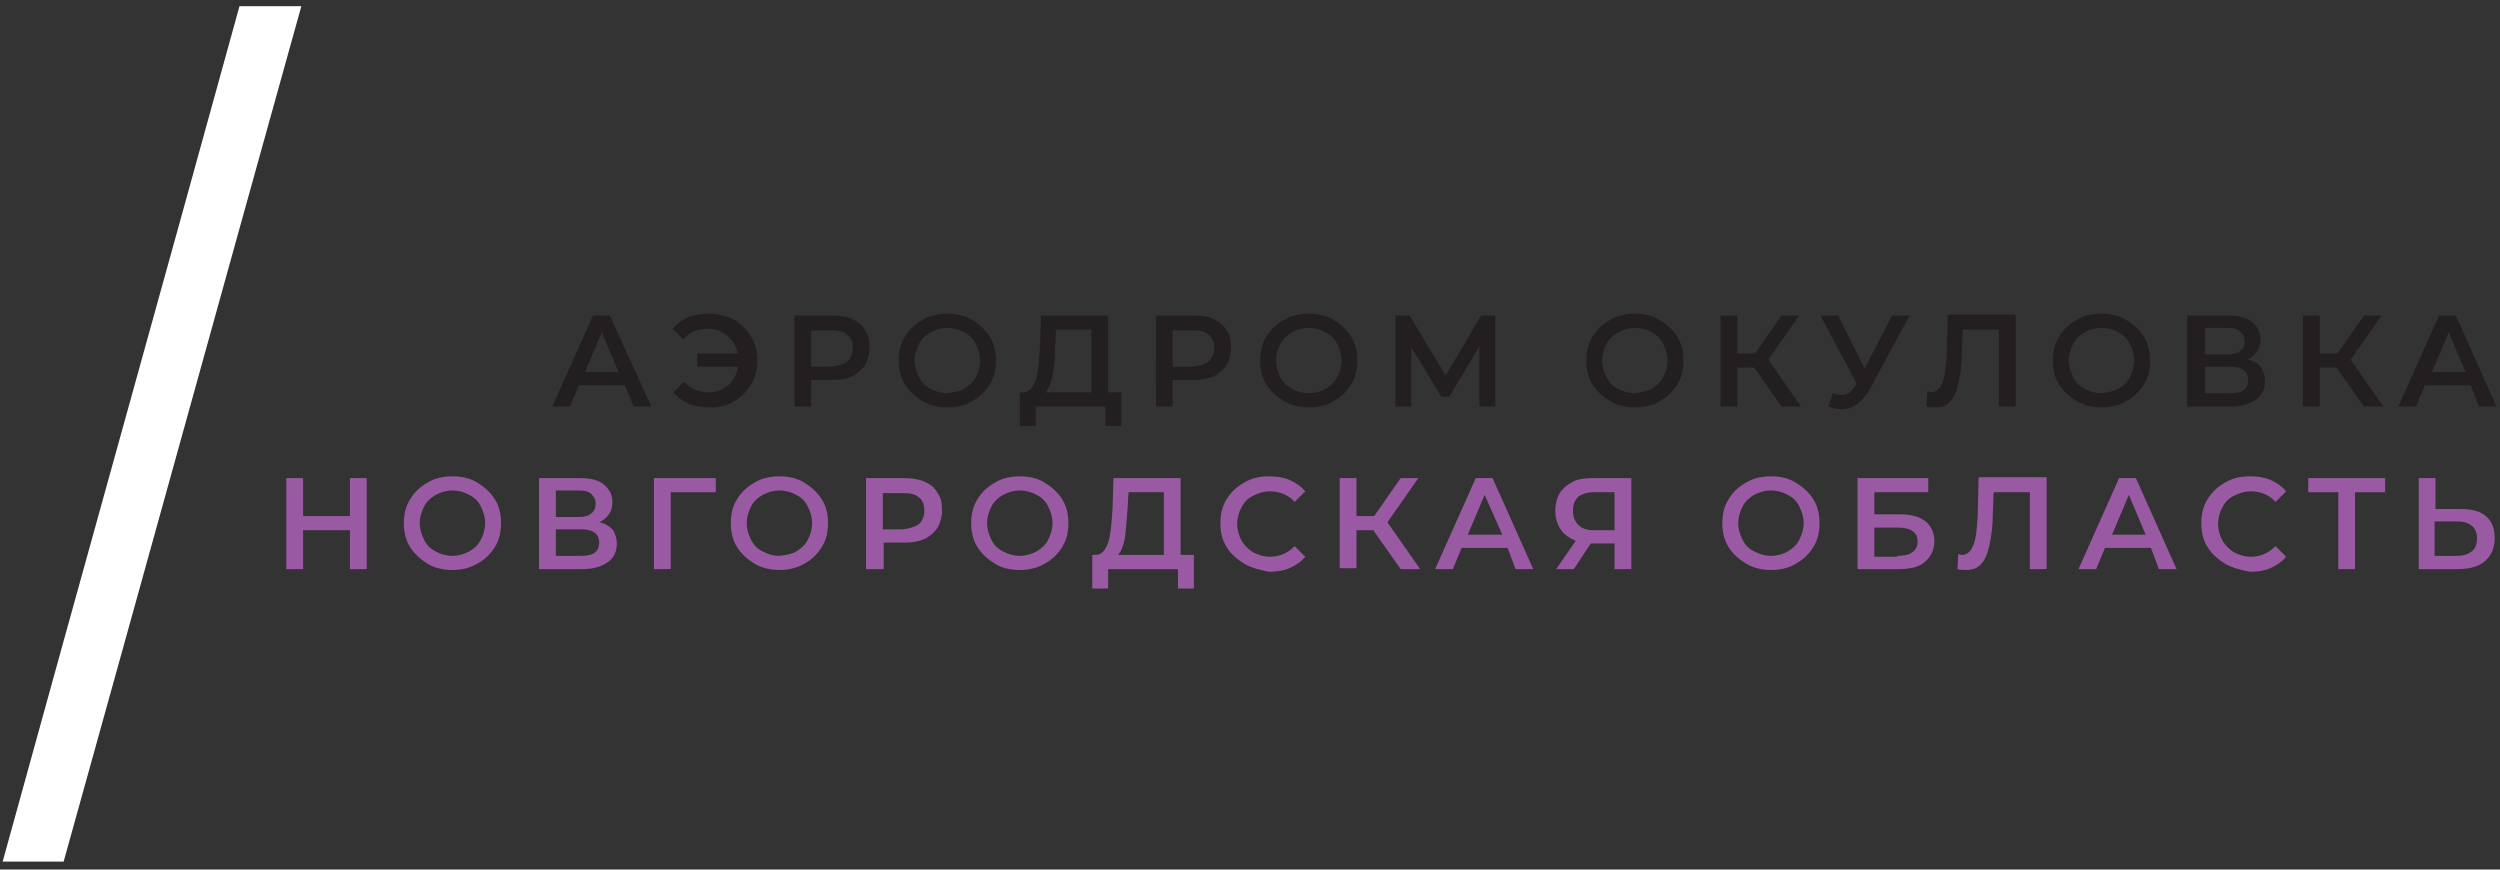 <?xml version="1.0" encoding="utf-8"?>
<!-- Generator: Adobe Illustrator 19.2.0, SVG Export Plug-In . SVG Version: 6.00 Build 0)  -->
<svg version="1.1" id="Layer_1" xmlns="http://www.w3.org/2000/svg" xmlns:xlink="http://www.w3.org/1999/xlink" x="0px" y="0px"
	 viewBox="0 0 282.9 98.4" enable-background="new 0 0 282.9 98.4" xml:space="preserve">
<rect x="0" y="0" width="282.9" height="98.4" fill="#333333" stroke="none"/>
<g>
	<path fill="#FFFFFF" d="M27.1,0.7C18.2,33,9.2,65.2,0.3,97.5h6.9C16.2,65.2,25.1,33,34.1,0.7H27.1z"/>
	<g>
		<path fill="#231F20" d="M70.7,43.6h-5.2l-1,2.4h-2l4.6-10.3H69L73.7,46h-2L70.7,43.6z M70,42.1l-1.9-4.5l-1.9,4.5H70z"/>
		<path fill="#231F20" d="M83.1,36.2c0.8,0.5,1.4,1.1,1.9,1.9c0.5,0.8,0.7,1.7,0.7,2.7s-0.2,1.9-0.7,2.7c-0.5,0.8-1.1,1.4-1.9,1.9
			c-0.8,0.5-1.7,0.7-2.7,0.7c-0.9,0-1.7-0.1-2.4-0.4c-0.7-0.3-1.3-0.7-1.8-1.3l1.2-1.2c0.8,0.8,1.7,1.2,2.8,1.2
			c0.9,0,1.6-0.3,2.2-0.8c0.6-0.5,1-1.3,1.1-2.1h-4.6V40h4.6c-0.2-0.8-0.6-1.5-1.2-2c-0.6-0.5-1.3-0.8-2.2-0.8
			c-1.1,0-2.1,0.4-2.8,1.2l-1.2-1.2c0.5-0.6,1.1-1,1.8-1.3c0.7-0.3,1.5-0.4,2.4-0.4C81.4,35.5,82.3,35.8,83.1,36.2z"/>
		<path fill="#231F20" d="M96.4,36.1c0.7,0.3,1.2,0.7,1.5,1.3c0.4,0.5,0.5,1.2,0.5,2c0,0.7-0.2,1.4-0.5,1.9c-0.4,0.6-0.9,1-1.5,1.3
			C95.8,42.9,95,43,94.1,43h-2.3v3h-1.9V35.7h4.2C95,35.7,95.8,35.8,96.4,36.1z M95.9,40.9c0.4-0.4,0.6-0.9,0.6-1.5
			c0-0.7-0.2-1.2-0.6-1.5c-0.4-0.4-1.1-0.5-1.9-0.5h-2.2v4.1H94C94.8,41.4,95.5,41.2,95.9,40.9z"/>
		<path fill="#231F20" d="M104.4,45.4c-0.8-0.5-1.5-1.1-2-1.9c-0.5-0.8-0.7-1.7-0.7-2.7c0-1,0.2-1.9,0.7-2.7c0.5-0.8,1.1-1.4,2-1.9
			c0.8-0.5,1.8-0.7,2.8-0.7s2,0.2,2.8,0.7c0.8,0.5,1.5,1.1,2,1.9c0.5,0.8,0.7,1.7,0.7,2.7s-0.2,1.9-0.7,2.7c-0.5,0.8-1.1,1.4-2,1.9
			c-0.8,0.5-1.8,0.7-2.8,0.7S105.3,45.9,104.4,45.4z M109.1,44c0.5-0.3,1-0.7,1.3-1.3c0.3-0.6,0.5-1.2,0.5-1.9
			c0-0.7-0.2-1.3-0.5-1.9c-0.3-0.6-0.7-1-1.3-1.3c-0.5-0.3-1.2-0.5-1.9-0.5c-0.7,0-1.3,0.2-1.9,0.5c-0.5,0.3-1,0.7-1.3,1.3
			c-0.3,0.6-0.5,1.2-0.5,1.9c0,0.7,0.2,1.3,0.5,1.9c0.3,0.6,0.7,1,1.3,1.3s1.2,0.5,1.9,0.5C107.9,44.4,108.6,44.3,109.1,44z"/>
		<path fill="#231F20" d="M126.9,44.4v3.8h-1.8V46h-7.9v2.2h-1.8l0-3.8h0.4c0.6,0,1.1-0.5,1.4-1.4c0.3-0.9,0.4-2.3,0.5-4l0.1-3.3
			h7.6v8.7H126.9z M119.1,42.5c-0.2,0.9-0.4,1.5-0.8,1.9h5.2v-7.1h-4l-0.1,1.8C119.4,40.5,119.3,41.6,119.1,42.5z"/>
		<path fill="#231F20" d="M137.3,36.1c0.7,0.3,1.2,0.7,1.5,1.3c0.4,0.5,0.5,1.2,0.5,2c0,0.7-0.2,1.4-0.5,1.9c-0.4,0.6-0.9,1-1.5,1.3
			c-0.7,0.3-1.4,0.4-2.3,0.4h-2.3v3h-1.9V35.7h4.2C135.9,35.7,136.7,35.8,137.3,36.1z M136.8,40.9c0.4-0.4,0.6-0.9,0.6-1.5
			c0-0.7-0.2-1.2-0.6-1.5c-0.4-0.4-1.1-0.5-1.9-0.5h-2.2v4.1h2.2C135.7,41.4,136.4,41.2,136.8,40.9z"/>
		<path fill="#231F20" d="M145.3,45.4c-0.8-0.5-1.5-1.1-2-1.9c-0.5-0.8-0.7-1.7-0.7-2.7c0-1,0.2-1.9,0.7-2.7c0.5-0.8,1.1-1.4,2-1.9
			c0.8-0.5,1.8-0.7,2.8-0.7s2,0.2,2.8,0.7c0.8,0.5,1.5,1.1,2,1.9c0.5,0.8,0.7,1.7,0.7,2.7s-0.2,1.9-0.7,2.7c-0.5,0.8-1.1,1.4-2,1.9
			c-0.8,0.5-1.8,0.7-2.8,0.7S146.2,45.9,145.3,45.4z M150,44c0.5-0.3,1-0.7,1.3-1.3c0.3-0.6,0.5-1.2,0.5-1.9c0-0.7-0.2-1.3-0.5-1.9
			c-0.3-0.6-0.7-1-1.3-1.3c-0.5-0.3-1.2-0.5-1.9-0.5s-1.3,0.2-1.9,0.5c-0.5,0.3-1,0.7-1.3,1.3c-0.3,0.6-0.5,1.2-0.5,1.9
			c0,0.7,0.2,1.3,0.5,1.9c0.3,0.6,0.7,1,1.3,1.3s1.2,0.5,1.9,0.5S149.5,44.3,150,44z"/>
		<path fill="#231F20" d="M167.4,46l0-6.8l-3.4,5.7h-0.9l-3.4-5.6V46h-1.8V35.7h1.6l4.1,6.8l4-6.8h1.6l0,10.3H167.4z"/>
		<path fill="#231F20" d="M182.2,45.4c-0.8-0.5-1.5-1.1-2-1.9c-0.5-0.8-0.7-1.7-0.7-2.7c0-1,0.2-1.9,0.7-2.7c0.5-0.8,1.1-1.4,2-1.9
			c0.8-0.5,1.8-0.7,2.8-0.7c1,0,2,0.2,2.8,0.7c0.8,0.5,1.5,1.1,2,1.9c0.5,0.8,0.7,1.7,0.7,2.7s-0.2,1.9-0.7,2.7
			c-0.5,0.8-1.1,1.4-2,1.9c-0.8,0.5-1.8,0.7-2.8,0.7C184,46.1,183,45.9,182.2,45.4z M186.9,44c0.5-0.3,1-0.7,1.3-1.3
			c0.3-0.6,0.5-1.2,0.5-1.9c0-0.7-0.2-1.3-0.5-1.9c-0.3-0.6-0.7-1-1.3-1.3c-0.5-0.3-1.2-0.5-1.9-0.5c-0.7,0-1.3,0.2-1.9,0.5
			c-0.5,0.3-1,0.7-1.3,1.3c-0.3,0.6-0.5,1.2-0.5,1.9c0,0.7,0.2,1.3,0.5,1.9c0.3,0.6,0.7,1,1.3,1.3s1.2,0.5,1.9,0.5
			C185.7,44.4,186.3,44.3,186.9,44z"/>
		<path fill="#231F20" d="M198.5,41.6h-1.9V46h-1.9V35.7h1.9V40h2l3-4.3h2l-3.5,5l3.7,5.3h-2.2L198.5,41.6z"/>
		<path fill="#231F20" d="M216.1,35.7l-4.5,8.3c-0.4,0.7-0.9,1.3-1.4,1.7c-0.5,0.4-1.1,0.6-1.8,0.6c-0.5,0-1-0.1-1.5-0.3l0.5-1.5
			c0.4,0.1,0.7,0.2,1,0.2c0.6,0,1.1-0.3,1.5-1l0.2-0.3l-4.1-7.7h2l3,6l3.1-6H216.1z"/>
		<path fill="#231F20" d="M228.1,35.7V46h-1.9v-8.7h-4.1l-0.1,2.6c0,1.4-0.2,2.6-0.4,3.5c-0.2,0.9-0.5,1.6-0.9,2
			c-0.4,0.5-1,0.7-1.7,0.7c-0.3,0-0.6,0-1-0.1l0.1-1.7c0.1,0,0.3,0.1,0.4,0.1c0.6,0,1-0.4,1.3-1.1s0.4-1.8,0.5-3.4l0.1-4.3H228.1z"
			/>
		<path fill="#231F20" d="M235,45.4c-0.8-0.5-1.5-1.1-2-1.9c-0.5-0.8-0.7-1.7-0.7-2.7c0-1,0.2-1.9,0.7-2.7c0.5-0.8,1.1-1.4,2-1.9
			c0.8-0.5,1.8-0.7,2.8-0.7s2,0.2,2.8,0.7c0.8,0.5,1.5,1.1,2,1.9c0.5,0.8,0.7,1.7,0.7,2.7s-0.2,1.9-0.7,2.7c-0.5,0.8-1.1,1.4-2,1.9
			c-0.8,0.5-1.8,0.7-2.8,0.7S235.8,45.9,235,45.4z M239.7,44c0.5-0.3,1-0.7,1.3-1.3c0.3-0.6,0.5-1.2,0.5-1.9c0-0.7-0.2-1.3-0.5-1.9
			c-0.3-0.6-0.7-1-1.3-1.3c-0.5-0.3-1.2-0.5-1.9-0.5c-0.7,0-1.3,0.2-1.9,0.5c-0.5,0.3-1,0.7-1.3,1.3c-0.3,0.6-0.5,1.2-0.5,1.9
			c0,0.7,0.2,1.3,0.5,1.9c0.3,0.6,0.7,1,1.3,1.3s1.2,0.5,1.9,0.5C238.5,44.4,239.1,44.3,239.7,44z"/>
		<path fill="#231F20" d="M255.8,41.5c0.3,0.4,0.5,1,0.5,1.6c0,0.9-0.3,1.6-1,2.1c-0.7,0.5-1.6,0.8-2.9,0.8h-4.9V35.7h4.6
			c1.2,0,2.1,0.2,2.7,0.7c0.6,0.5,1,1.1,1,2c0,0.5-0.1,1-0.4,1.4c-0.3,0.4-0.6,0.7-1.1,0.9C255,40.8,255.5,41.1,255.8,41.5z
			 M249.5,40.1h2.6c0.6,0,1.1-0.1,1.4-0.4c0.3-0.2,0.5-0.6,0.5-1.1c0-0.5-0.2-0.8-0.5-1.1c-0.3-0.3-0.8-0.4-1.4-0.4h-2.6V40.1z
			 M254.4,43c0-1-0.7-1.5-2-1.5h-2.9v3h2.9C253.8,44.5,254.4,44,254.4,43z"/>
		<path fill="#231F20" d="M264.4,41.6h-1.9V46h-1.9V35.7h1.9V40h2l3-4.3h2l-3.5,5l3.7,5.3h-2.2L264.4,41.6z"/>
		<path fill="#231F20" d="M279.6,43.6h-5.2l-1,2.4h-2l4.6-10.3h1.9l4.6,10.3h-2L279.6,43.6z M279,42.1l-1.9-4.5l-1.9,4.5H279z"/>
		<path fill="#9959A3" d="M41.5,54.1v10.3h-1.9V60h-5.3v4.4h-1.9V54.1h1.9v4.3h5.3v-4.3H41.5z"/>
		<path fill="#9959A3" d="M48.4,63.8c-0.8-0.5-1.5-1.1-2-1.9c-0.5-0.8-0.7-1.7-0.7-2.7c0-1,0.2-1.9,0.7-2.7c0.5-0.8,1.1-1.4,2-1.9
			c0.8-0.5,1.8-0.7,2.8-0.7c1,0,2,0.2,2.8,0.7c0.8,0.5,1.5,1.1,2,1.9c0.5,0.8,0.7,1.7,0.7,2.7s-0.2,1.9-0.7,2.7
			c-0.5,0.8-1.1,1.4-2,1.9s-1.8,0.7-2.8,0.7C50.2,64.5,49.2,64.3,48.4,63.8z M53.1,62.4c0.5-0.3,1-0.7,1.3-1.3
			c0.3-0.6,0.5-1.2,0.5-1.9c0-0.7-0.2-1.3-0.5-1.9c-0.3-0.6-0.7-1-1.3-1.3c-0.5-0.3-1.2-0.5-1.9-0.5s-1.3,0.2-1.9,0.5
			c-0.5,0.3-1,0.7-1.3,1.3c-0.3,0.6-0.5,1.2-0.5,1.9c0,0.7,0.2,1.3,0.5,1.9c0.3,0.6,0.7,1,1.3,1.3c0.5,0.3,1.2,0.5,1.9,0.5
			S52.5,62.7,53.1,62.4z"/>
		<path fill="#9959A3" d="M69.3,59.9c0.3,0.4,0.5,1,0.5,1.6c0,0.9-0.3,1.6-1,2.1c-0.7,0.5-1.6,0.8-2.9,0.8H61V54.1h4.6
			c1.2,0,2.1,0.2,2.7,0.7c0.6,0.5,1,1.1,1,2c0,0.5-0.1,1-0.4,1.4c-0.3,0.4-0.6,0.7-1.1,0.9C68.4,59.2,68.9,59.5,69.3,59.9z
			 M62.9,58.5h2.6c0.6,0,1.1-0.1,1.4-0.4c0.3-0.2,0.5-0.6,0.5-1.1c0-0.5-0.2-0.8-0.5-1.1c-0.3-0.3-0.8-0.4-1.4-0.4h-2.6V58.5z
			 M67.8,61.4c0-1-0.7-1.5-2-1.5h-2.9v3h2.9C67.2,62.9,67.8,62.4,67.8,61.4z"/>
		<path fill="#9959A3" d="M81,55.7h-5.1l0,8.7H74V54.1h7L81,55.7z"/>
		<path fill="#9959A3" d="M85.4,63.8c-0.8-0.5-1.5-1.1-2-1.9c-0.5-0.8-0.7-1.7-0.7-2.7c0-1,0.2-1.9,0.7-2.7c0.5-0.8,1.1-1.4,2-1.9
			c0.8-0.5,1.8-0.7,2.8-0.7s2,0.2,2.8,0.7c0.8,0.5,1.5,1.1,2,1.9c0.5,0.8,0.7,1.7,0.7,2.7s-0.2,1.9-0.7,2.7c-0.5,0.8-1.1,1.4-2,1.9
			s-1.8,0.7-2.8,0.7S86.3,64.3,85.4,63.8z M90.1,62.4c0.5-0.3,1-0.7,1.3-1.3c0.3-0.6,0.5-1.2,0.5-1.9c0-0.7-0.2-1.3-0.5-1.9
			c-0.3-0.6-0.7-1-1.3-1.3c-0.5-0.3-1.2-0.5-1.9-0.5c-0.7,0-1.3,0.2-1.9,0.5c-0.5,0.3-1,0.7-1.3,1.3c-0.3,0.6-0.5,1.2-0.5,1.9
			c0,0.7,0.2,1.3,0.5,1.9c0.3,0.6,0.7,1,1.3,1.3s1.2,0.5,1.9,0.5C89,62.8,89.6,62.7,90.1,62.4z"/>
		<path fill="#9959A3" d="M104.6,54.5c0.7,0.3,1.2,0.7,1.5,1.3c0.4,0.5,0.5,1.2,0.5,2c0,0.7-0.2,1.4-0.5,1.9c-0.4,0.6-0.9,1-1.5,1.3
			c-0.7,0.3-1.4,0.4-2.3,0.4h-2.3v3H98V54.1h4.2C103.1,54.1,103.9,54.2,104.6,54.5z M104,59.3c0.4-0.4,0.6-0.9,0.6-1.5
			c0-0.7-0.2-1.2-0.6-1.5c-0.4-0.4-1.1-0.5-1.9-0.5h-2.2v4.1h2.2C103,59.8,103.6,59.6,104,59.3z"/>
		<path fill="#9959A3" d="M112.6,63.8c-0.8-0.5-1.5-1.1-2-1.9c-0.5-0.8-0.7-1.7-0.7-2.7c0-1,0.2-1.9,0.7-2.7c0.5-0.8,1.1-1.4,2-1.9
			c0.8-0.5,1.8-0.7,2.8-0.7s2,0.2,2.8,0.7c0.8,0.5,1.5,1.1,2,1.9c0.5,0.8,0.7,1.7,0.7,2.7s-0.2,1.9-0.7,2.7c-0.5,0.8-1.1,1.4-2,1.9
			s-1.8,0.7-2.8,0.7S113.4,64.3,112.6,63.8z M117.3,62.4c0.5-0.3,1-0.7,1.3-1.3c0.3-0.6,0.5-1.2,0.5-1.9c0-0.7-0.2-1.3-0.5-1.9
			c-0.3-0.6-0.7-1-1.3-1.3c-0.5-0.3-1.2-0.5-1.9-0.5s-1.3,0.2-1.9,0.5c-0.5,0.3-1,0.7-1.3,1.3c-0.3,0.6-0.5,1.2-0.5,1.9
			c0,0.7,0.2,1.3,0.5,1.9c0.3,0.6,0.7,1,1.3,1.3s1.2,0.5,1.9,0.5S116.7,62.7,117.3,62.4z"/>
		<path fill="#9959A3" d="M135.1,62.8v3.8h-1.8v-2.2h-7.9v2.2h-1.8l0-3.8h0.4c0.6,0,1.1-0.5,1.4-1.4c0.3-0.9,0.4-2.3,0.5-4l0.1-3.3
			h7.6v8.7H135.1z M127.3,60.9c-0.2,0.9-0.4,1.5-0.8,1.9h5.2v-7.1h-4l-0.1,1.8C127.5,58.9,127.4,60,127.3,60.9z"/>
		<path fill="#9959A3" d="M140.8,63.8c-0.8-0.5-1.5-1.1-2-1.9c-0.5-0.8-0.7-1.7-0.7-2.7s0.2-1.9,0.7-2.7c0.5-0.8,1.1-1.4,2-1.9
			c0.8-0.5,1.8-0.7,2.8-0.7c0.8,0,1.6,0.1,2.3,0.4c0.7,0.3,1.3,0.7,1.8,1.3l-1.2,1.2c-0.7-0.8-1.7-1.2-2.8-1.2
			c-0.7,0-1.3,0.2-1.9,0.5c-0.6,0.3-1,0.7-1.3,1.3c-0.3,0.5-0.5,1.2-0.5,1.9c0,0.7,0.2,1.3,0.5,1.9c0.3,0.5,0.8,1,1.3,1.3
			c0.6,0.3,1.2,0.5,1.9,0.5c1.1,0,2-0.4,2.8-1.2l1.2,1.2c-0.5,0.6-1.1,1-1.8,1.3c-0.7,0.3-1.5,0.4-2.3,0.4
			C142.6,64.5,141.7,64.3,140.8,63.8z"/>
		<path fill="#9959A3" d="M155.4,60h-1.9v4.3h-1.9V54.1h1.9v4.3h2l3-4.3h2l-3.5,5l3.7,5.3h-2.2L155.4,60z"/>
		<path fill="#9959A3" d="M170.6,62h-5.2l-1,2.4h-2l4.6-10.3h1.9l4.6,10.3h-2L170.6,62z M170,60.5L168,56l-1.9,4.5H170z"/>
		<path fill="#9959A3" d="M184.6,54.1v10.3h-1.9v-2.9h-2.5H180l-1.9,2.9h-2l2.2-3.2c-0.7-0.3-1.3-0.7-1.7-1.3s-0.6-1.3-0.6-2.1
			c0-0.8,0.2-1.5,0.5-2c0.4-0.6,0.9-1,1.5-1.3c0.6-0.3,1.4-0.4,2.3-0.4H184.6z M178.6,56.2c-0.4,0.4-0.6,0.9-0.6,1.6
			c0,0.7,0.2,1.2,0.6,1.6c0.4,0.4,1,0.6,1.7,0.6h2.4v-4.3h-2.3C179.6,55.7,179,55.9,178.6,56.2z"/>
		<path fill="#9959A3" d="M197.6,63.8c-0.8-0.5-1.5-1.1-2-1.9c-0.5-0.8-0.7-1.7-0.7-2.7c0-1,0.2-1.9,0.7-2.7c0.5-0.8,1.1-1.4,2-1.9
			c0.8-0.5,1.8-0.7,2.8-0.7s2,0.2,2.8,0.7c0.8,0.5,1.5,1.1,2,1.9c0.5,0.8,0.7,1.7,0.7,2.7s-0.2,1.9-0.7,2.7c-0.5,0.8-1.1,1.4-2,1.9
			c-0.8,0.5-1.8,0.7-2.8,0.7S198.5,64.3,197.6,63.8z M202.3,62.4c0.5-0.3,1-0.7,1.3-1.3c0.3-0.6,0.5-1.2,0.5-1.9
			c0-0.7-0.2-1.3-0.5-1.9c-0.3-0.6-0.7-1-1.3-1.3c-0.5-0.3-1.2-0.5-1.9-0.5s-1.3,0.2-1.9,0.5c-0.5,0.3-1,0.7-1.3,1.3
			c-0.3,0.6-0.5,1.2-0.5,1.9c0,0.7,0.2,1.3,0.5,1.9c0.3,0.6,0.7,1,1.3,1.3s1.2,0.5,1.9,0.5S201.8,62.7,202.3,62.4z"/>
		<path fill="#9959A3" d="M210.2,54.1h8v1.6h-6.1v2.5h3c1.2,0,2.2,0.3,2.8,0.8c0.6,0.5,1,1.3,1,2.2c0,1-0.4,1.8-1.1,2.4
			c-0.7,0.6-1.7,0.8-3,0.8h-4.6V54.1z M214.7,62.9c0.7,0,1.3-0.1,1.7-0.4c0.4-0.3,0.6-0.7,0.6-1.2c0-1.1-0.8-1.6-2.3-1.6h-2.6v3.3
			H214.7z"/>
		<path fill="#9959A3" d="M231.6,54.1v10.3h-1.9v-8.7h-4.1l-0.1,2.6c0,1.4-0.2,2.6-0.4,3.5c-0.2,0.9-0.5,1.6-0.9,2
			c-0.4,0.5-1,0.7-1.7,0.7c-0.3,0-0.6,0-1-0.1l0.1-1.7c0.1,0,0.3,0.1,0.4,0.1c0.6,0,1-0.4,1.3-1.1s0.4-1.8,0.5-3.4l0.1-4.3H231.6z"
			/>
		<path fill="#9959A3" d="M243.4,62h-5.2l-1,2.4h-2l4.6-10.3h1.9l4.6,10.3h-2L243.4,62z M242.8,60.5l-1.9-4.5l-1.9,4.5H242.8z"/>
		<path fill="#9959A3" d="M251.8,63.8c-0.8-0.5-1.5-1.1-2-1.9c-0.5-0.8-0.7-1.7-0.7-2.7s0.2-1.9,0.7-2.7c0.5-0.8,1.1-1.4,2-1.9
			c0.8-0.5,1.8-0.7,2.8-0.7c0.8,0,1.6,0.1,2.3,0.4c0.7,0.3,1.3,0.7,1.8,1.3l-1.2,1.2c-0.7-0.8-1.7-1.2-2.8-1.2
			c-0.7,0-1.3,0.2-1.9,0.5c-0.6,0.3-1,0.7-1.3,1.3c-0.3,0.5-0.5,1.2-0.5,1.9c0,0.7,0.2,1.3,0.5,1.9c0.3,0.5,0.8,1,1.3,1.3
			c0.6,0.3,1.2,0.5,1.9,0.5c1.1,0,2-0.4,2.8-1.2l1.2,1.2c-0.5,0.6-1.1,1-1.8,1.3c-0.7,0.3-1.5,0.4-2.3,0.4
			C253.6,64.5,252.7,64.3,251.8,63.8z"/>
		<path fill="#9959A3" d="M269.9,55.7h-3.4v8.7h-1.9v-8.7h-3.4v-1.6h8.7V55.7z"/>
		<path fill="#9959A3" d="M281.3,58.4c0.7,0.6,1,1.4,1,2.5c0,1.1-0.4,2-1.1,2.6c-0.7,0.6-1.7,0.9-3.1,0.9h-4.4V54.1h1.9v3.5h2.9
			C279.6,57.6,280.6,57.8,281.3,58.4z M279.7,62.4c0.4-0.3,0.6-0.8,0.6-1.5c0-1.2-0.8-1.9-2.3-1.9h-2.5v3.9h2.5
			C278.8,62.9,279.3,62.7,279.7,62.4z"/>
	</g>
</g>
</svg>
